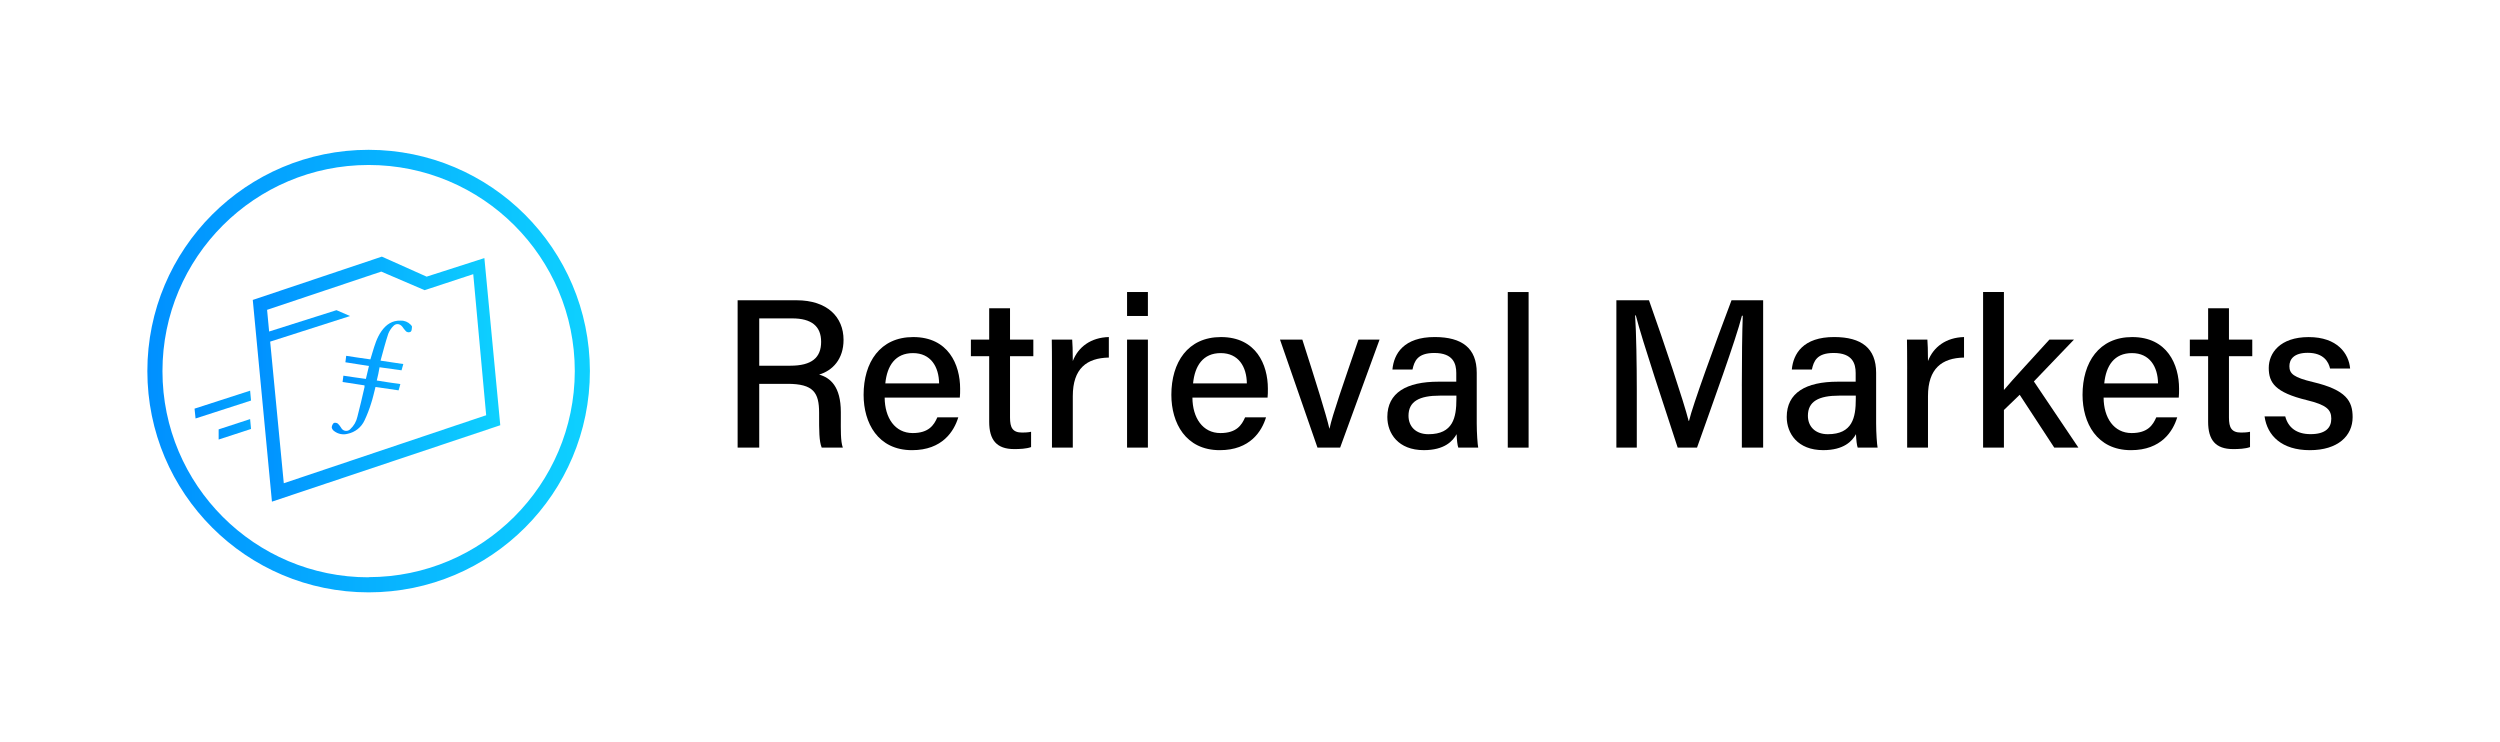 <?xml version="1.0" encoding="UTF-8"?><svg id="Layer_1" xmlns="http://www.w3.org/2000/svg" xmlns:xlink="http://www.w3.org/1999/xlink" viewBox="0 0 1200 356"><defs><style>.cls-1{fill:url(#linear-gradient);}.cls-2{fill:url(#linear-gradient-3);}.cls-3{fill:url(#linear-gradient-4);}.cls-4{fill:url(#linear-gradient-5);}.cls-5{fill:url(#linear-gradient-2);fill-rule:evenodd;}</style><linearGradient id="linear-gradient" x1="67.78" y1="1938.28" x2="280.44" y2="1938.28" gradientTransform="translate(3.02 2114.26) scale(1 -1)" gradientUnits="userSpaceOnUse"><stop offset="0" stop-color="#0090ff"/><stop offset="1" stop-color="#0ed1ff"/></linearGradient><linearGradient id="linear-gradient-2" x1="156.45" y1="1935.23" x2="195.02" y2="1935.23" gradientTransform="translate(3.02 2114.26) scale(1 -1)" gradientUnits="userSpaceOnUse"><stop offset="0" stop-color="#0090ff"/><stop offset="1" stop-color="#08b3ff"/></linearGradient><linearGradient id="linear-gradient-3" x1="90.46" y1="1922.19" x2="117.61" y2="1922.19" gradientTransform="translate(3.02 2114.26) scale(1 -1)" gradientUnits="userSpaceOnUse"><stop offset="0" stop-color="#0090ff"/><stop offset="1" stop-color="#05a8ff"/></linearGradient><linearGradient id="linear-gradient-4" x1="96.37" y1="1910.31" x2="117.61" y2="1910.31" xlink:href="#linear-gradient-3"/><linearGradient id="linear-gradient-5" x1="118.44" y1="1934.42" x2="237.37" y2="1934.42" xlink:href="#linear-gradient"/></defs><g><path class="cls-1" d="M176.93,71.91c-58.66,0-106.21,47.56-106.2,106.22,0,58.66,47.56,106.21,106.22,106.2,58.66,0,106.21-47.56,106.2-106.22,0-.01,0-.03,0-.04-.09-58.62-47.61-106.1-106.22-106.16Zm0,205.2c-54.65,0-98.95-44.31-98.95-98.97,0-54.65,44.31-98.95,98.97-98.95,54.65,0,98.95,44.31,98.95,98.96-.11,54.6-44.37,98.82-98.97,98.88v.08Z"/><path class="cls-5" d="M182.2,176.29c3.56,.46,6.98,.98,10.54,1.46,.3-1.08,.54-1.96,.85-3.01-3.64-.55-7.13-1.09-10.93-1.63,1.24-4.5,2.33-8.76,3.72-12.94,.56-1.4,1.4-2.67,2.47-3.72,1.32-1.39,3.18-1.08,4.34,.46,.44,.66,.94,1.28,1.47,1.87,.61,.8,1.74,.97,2.56,.38,.46-.46,.46-1.47,.54-2.32,0-.31-.39-.7-.62-.98-1.25-1.31-3-2.03-4.81-1.96-4.03-.16-6.97,1.86-9.22,5.04-2.25,3.18-3.25,6.74-4.34,10.3-.3,1.09-.62,2.1-.98,3.26-3.93-.54-7.75-1.09-11.61-1.71-.16,1.09-.24,1.96-.39,3.1,3.93,.62,7.52,1.16,11.31,1.78-.54,2.17-.98,4.19-1.47,6.21-3.71-.54-7.28-.98-10.8-1.55-.16,1.16-.24,1.96-.39,3.02,3.56,.54,7.05,1.08,10.53,1.63,.04,.28,.04,.56,0,.84-1.08,4.73-2.17,9.45-3.41,14.19-.49,2.29-1.68,4.37-3.41,5.96-1.02,1.09-2.73,1.15-3.82,.13-.21-.19-.39-.42-.52-.67-.45-.76-1-1.46-1.63-2.09-.57-.41-1.3-.53-1.96-.31-.6,.57-.95,1.35-.98,2.17,.16,.74,.61,1.38,1.25,1.79,1.82,1.36,4.16,1.82,6.35,1.24,3.58-.73,6.6-3.11,8.13-6.43,1.26-2.66,2.32-5.4,3.18-8.21,.85-2.56,1.39-5.12,2.09-7.85l11.08,1.63c.3-1.08,.62-2.01,.85-3.02-3.88-.54-7.6-1.08-11.32-1.7,.55-2.17,.98-4.18,1.32-6.27v-.06Z"/><polygon class="cls-2" points="120.5 192.26 120.06 187.52 93.38 196.15 93.87 200.87 120.5 192.26"/><polygon class="cls-3" points="104.95 210.98 120.5 205.9 120.06 201.16 104.95 206.1 104.95 210.98"/><path class="cls-4" d="M204.78,132.79l-21.49-9.61-61.96,20.79,9.2,96.82,109.6-36.68-7.63-80.23-27.72,8.91Zm28.14,66.67l-96.7,32.5-6.54-67.98,38.35-12.28-6.52-2.82-32.33,10.25-.98-10.41,54.81-18.36,.18,.08,20.62,8.84,23.35-7.68,6.21,67.75-.45,.12Z"/></g><g><path d="M364.43,184.24v30.62h-10.37v-70.73h28.29c14.7,0,22.55,8,22.55,19.01,0,9.25-5.26,14.74-11.72,16.66,5.34,1.5,10.42,5.68,10.42,18.03v3.12c0,4.85-.18,10.88,.96,13.91h-10.14c-1.28-3.05-1.25-8.53-1.25-15.33v-1.42c0-9.63-2.68-13.87-15.12-13.87h-13.63Zm0-8.7h14.9c10.35,0,14.81-3.9,14.81-11.46s-4.68-11.25-13.89-11.25h-15.82v22.71Z"/><path d="M424.64,190.84c.05,9.76,4.96,17.03,13.44,17.03,7.77,0,10.24-3.87,11.84-7.54h10.05c-2,6.58-7.58,15.75-22.19,15.75-16.45,0-23.25-13.15-23.25-26.55,0-15.58,7.88-27.74,23.81-27.74,16.93,0,22.52,13.31,22.52,24.74,0,1.61,0,2.9-.15,4.31h-36.09Zm26.13-6.8c-.1-8.04-4.03-14.55-12.53-14.55s-12.45,6.04-13.29,14.55h25.82Z"/><path d="M466.03,163.01h8.78v-15.05h10v15.05h11.19v7.98h-11.19v29.44c0,4.82,1.22,7.2,5.83,7.2,1.16,0,2.93-.06,4.28-.38v7.35c-2.33,.85-5.56,.96-8.12,.96-8.46,0-11.99-4.42-11.99-13.12v-31.46h-8.78v-7.98Z"/><path d="M504.95,177.09c0-6.84-.05-11.02-.1-14.08h9.8c.15,1.4,.29,5.67,.29,10.29,2.63-6.8,8.68-11.29,17.3-11.52v9.85c-10.59,.2-17.3,5.22-17.3,18.54v24.67h-10v-37.76Z"/><path d="M540.99,140.17h10v11.5h-10v-11.5Zm0,22.84h10v51.84h-10v-51.84Z"/><path d="M572.36,190.84c.05,9.76,4.96,17.03,13.44,17.03,7.77,0,10.24-3.87,11.84-7.54h10.05c-2,6.58-7.58,15.75-22.19,15.75-16.45,0-23.25-13.15-23.25-26.55,0-15.58,7.88-27.74,23.81-27.74,16.93,0,22.52,13.31,22.52,24.74,0,1.61,0,2.9-.15,4.31h-36.09Zm26.13-6.8c-.1-8.04-4.03-14.55-12.53-14.55s-12.45,6.04-13.29,14.55h25.82Z"/><path d="M625.12,163.01c6.58,20.5,11.5,36.24,12.97,42.67h.1c1.3-6.31,6.73-21.86,13.88-42.67h10.12l-18.92,51.84h-10.88l-17.99-51.84h10.72Z"/><path d="M708.83,203.14c0,4.76,.41,10.27,.71,11.71h-9.56c-.41-1.13-.71-3.65-.82-6.45-1.82,3.35-5.84,7.67-15.73,7.67-12.28,0-17.51-8.01-17.51-15.92,0-11.62,9.17-16.94,24.53-16.94h8.56v-4.18c0-4.4-1.43-9.6-10.54-9.6-8.16,0-9.59,3.96-10.48,7.95h-9.63c.7-7.54,5.37-15.65,20.44-15.6,12.91,.05,20.03,5.26,20.03,17.15v24.2Zm-9.76-13.24h-7.9c-10.01,0-15.09,2.81-15.09,9.67,0,5.07,3.42,8.85,9.58,8.85,11.83,0,13.41-8.01,13.41-16.92v-1.6Z"/><path d="M723.73,214.86v-74.68h10v74.68h-10Z"/><path d="M836.08,185.4c0-12.93,.15-26.32,.45-33.86h-.4c-3.08,12.03-13.7,41.09-21.56,63.32h-9.28c-5.94-18.34-16.93-51.01-20.1-63.47h-.34c.56,8.19,.81,23.68,.81,35.81v27.66h-9.8v-70.73h15.65c7.56,21.29,16.68,48.64,19.05,57.93h.16c1.68-7.28,12.55-37.17,20.41-57.93h15.18v70.73h-10.22v-29.46Z"/><path d="M900.54,203.14c0,4.76,.41,10.27,.71,11.71h-9.56c-.41-1.13-.71-3.65-.82-6.45-1.82,3.35-5.84,7.67-15.73,7.67-12.28,0-17.51-8.01-17.51-15.92,0-11.62,9.17-16.94,24.53-16.94h8.56v-4.18c0-4.4-1.43-9.6-10.54-9.6-8.16,0-9.59,3.96-10.48,7.95h-9.63c.7-7.54,5.37-15.65,20.44-15.6,12.91,.05,20.03,5.26,20.03,17.15v24.2Zm-9.76-13.24h-7.9c-10.01,0-15.09,2.81-15.09,9.67,0,5.07,3.42,8.85,9.58,8.85,11.83,0,13.41-8.01,13.41-16.92v-1.6Z"/><path d="M915.44,177.09c0-6.84-.05-11.02-.1-14.08h9.8c.15,1.4,.29,5.67,.29,10.29,2.63-6.8,8.68-11.29,17.3-11.52v9.85c-10.59,.2-17.3,5.22-17.3,18.54v24.67h-10v-37.76Z"/><path d="M961.88,187.2c4.27-5.13,14.78-16.35,21.83-24.19h11.79l-19.24,20.08,21.37,31.76h-11.59l-16.59-25.36-7.57,7.31v18.04h-10v-74.68h10v47.03Z"/><path d="M1009.73,190.84c.05,9.76,4.96,17.03,13.44,17.03,7.77,0,10.24-3.87,11.84-7.54h10.05c-2,6.58-7.58,15.75-22.19,15.75-16.45,0-23.25-13.15-23.25-26.55,0-15.58,7.88-27.74,23.81-27.74,16.93,0,22.52,13.31,22.52,24.74,0,1.61,0,2.9-.15,4.31h-36.09Zm26.13-6.8c-.1-8.04-4.03-14.55-12.53-14.55s-12.45,6.04-13.29,14.55h25.82Z"/><path d="M1051.12,163.01h8.78v-15.05h10v15.05h11.19v7.98h-11.19v29.44c0,4.82,1.22,7.2,5.83,7.2,1.16,0,2.93-.06,4.28-.38v7.35c-2.33,.85-5.56,.96-8.12,.96-8.46,0-11.99-4.42-11.99-13.12v-31.46h-8.78v-7.98Z"/><path d="M1096.92,199.88c1.41,5.37,5.44,8.51,12.15,8.51,7.17,0,9.95-3.02,9.95-7.42s-2.35-6.62-11.77-8.91c-15.22-3.71-18.25-8.38-18.25-15.47s5.39-14.79,19.16-14.79,19.27,7.91,19.9,15.09h-9.63c-.69-3.07-2.98-7.54-10.71-7.54-6.78,0-8.81,3.22-8.81,6.41,0,3.62,2.03,5.41,11.32,7.62,16.02,3.79,19.03,9.17,19.03,16.85,0,8.99-7.07,15.85-20.54,15.85s-20.44-6.94-21.73-16.2h9.91Z"/></g></svg>